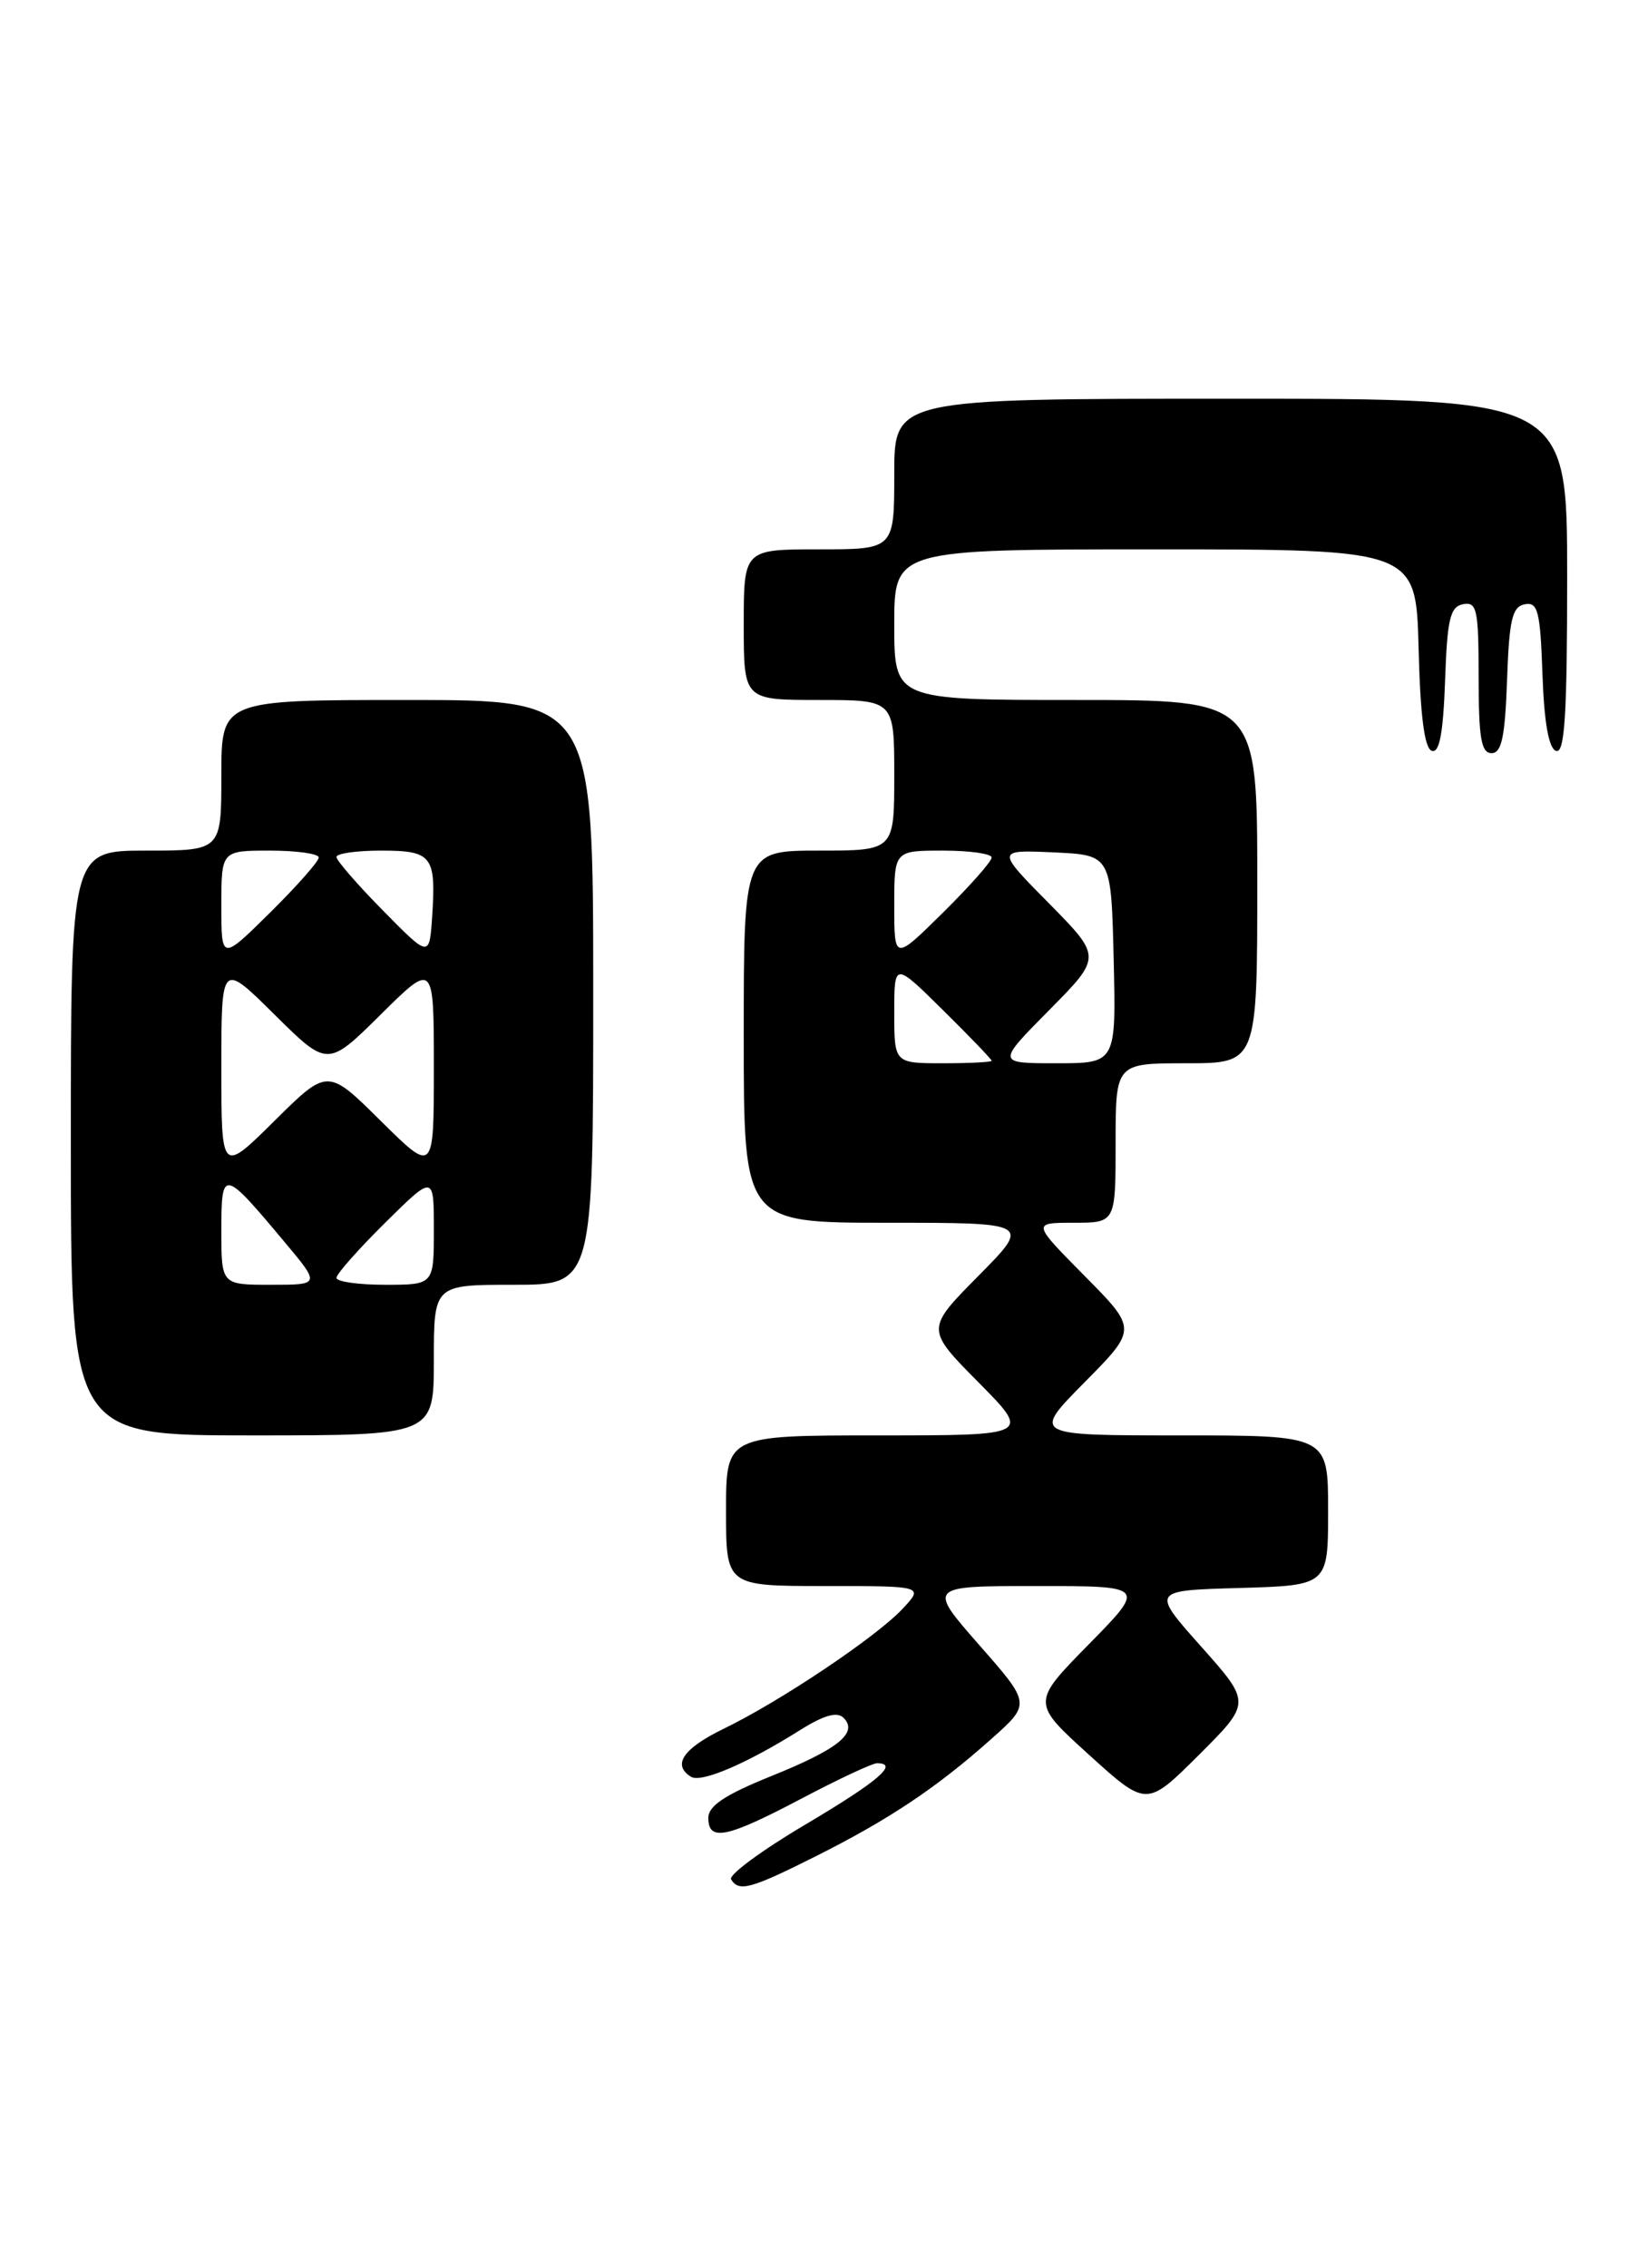 <?xml version="1.0" encoding="UTF-8" standalone="no"?>
<!DOCTYPE svg PUBLIC "-//W3C//DTD SVG 1.1//EN" "http://www.w3.org/Graphics/SVG/1.1/DTD/svg11.dtd" >
<svg xmlns="http://www.w3.org/2000/svg" xmlns:xlink="http://www.w3.org/1999/xlink" version="1.1" viewBox="0 0 185 256">
 <g >
 <path fill="currentColor"
d=" M 92.19 209.47 C 100.42 205.34 105.79 201.76 111.96 196.26 C 116.43 192.29 116.43 192.29 110.59 185.65 C 104.76 179.00 104.76 179.00 117.10 179.00 C 129.44 179.00 129.44 179.00 122.97 185.58 C 116.50 192.16 116.50 192.16 123.00 198.05 C 129.50 203.94 129.50 203.94 135.41 198.06 C 141.31 192.17 141.31 192.17 135.66 185.83 C 130.02 179.50 130.02 179.50 140.01 179.22 C 150.00 178.93 150.00 178.93 150.00 170.47 C 150.00 162.00 150.00 162.00 133.28 162.00 C 116.56 162.00 116.56 162.00 122.50 156.00 C 128.44 150.00 128.44 150.00 122.50 144.00 C 116.56 138.00 116.56 138.00 121.28 138.00 C 126.00 138.00 126.00 138.00 126.00 129.00 C 126.00 120.00 126.00 120.00 134.00 120.00 C 142.00 120.00 142.00 120.00 142.00 99.50 C 142.00 79.00 142.00 79.00 121.50 79.00 C 101.00 79.00 101.00 79.00 101.00 70.50 C 101.00 62.00 101.00 62.00 130.47 62.00 C 159.93 62.00 159.93 62.00 160.22 73.17 C 160.41 80.79 160.88 84.46 161.71 84.74 C 162.57 85.03 163.00 82.78 163.21 76.83 C 163.45 69.85 163.78 68.47 165.25 68.19 C 166.81 67.89 167.00 68.80 167.00 76.43 C 167.00 83.28 167.29 85.00 168.46 85.00 C 169.60 85.00 169.98 83.18 170.21 76.76 C 170.45 69.93 170.79 68.47 172.21 68.20 C 173.69 67.91 173.96 68.96 174.21 76.10 C 174.40 81.58 174.92 84.48 175.75 84.75 C 176.72 85.07 177.00 80.70 177.00 65.08 C 177.00 45.00 177.00 45.00 139.00 45.00 C 101.00 45.00 101.00 45.00 101.00 53.50 C 101.00 62.00 101.00 62.00 92.50 62.00 C 84.00 62.00 84.00 62.00 84.00 70.50 C 84.00 79.00 84.00 79.00 92.50 79.00 C 101.00 79.00 101.00 79.00 101.00 87.50 C 101.00 96.00 101.00 96.00 92.50 96.00 C 84.00 96.00 84.00 96.00 84.00 117.00 C 84.00 138.00 84.00 138.00 100.22 138.00 C 116.44 138.00 116.44 138.00 110.50 144.00 C 104.56 150.00 104.56 150.00 110.50 156.00 C 116.44 162.00 116.44 162.00 99.22 162.00 C 82.00 162.00 82.00 162.00 82.00 170.50 C 82.00 179.00 82.00 179.00 93.17 179.00 C 104.35 179.00 104.35 179.00 101.92 181.59 C 98.93 184.77 88.13 192.01 81.75 195.10 C 77.15 197.33 75.88 199.19 78.05 200.53 C 79.20 201.24 84.35 199.04 90.36 195.26 C 93.05 193.57 94.55 193.15 95.27 193.87 C 96.97 195.57 94.66 197.42 87.01 200.49 C 81.89 202.56 80.00 203.81 80.00 205.16 C 80.00 207.87 82.05 207.45 90.50 203.00 C 94.68 200.80 98.52 199.00 99.05 199.00 C 101.58 199.00 99.22 201.02 91.01 205.89 C 86.06 208.81 82.26 211.61 82.57 212.11 C 83.46 213.55 84.78 213.19 92.19 209.47 Z  M 49.00 153.50 C 49.00 145.00 49.00 145.00 58.00 145.00 C 67.00 145.00 67.00 145.00 67.00 112.00 C 67.00 79.00 67.00 79.00 46.00 79.00 C 25.00 79.00 25.00 79.00 25.00 87.50 C 25.00 96.00 25.00 96.00 16.50 96.00 C 8.00 96.00 8.00 96.00 8.00 129.00 C 8.00 162.00 8.00 162.00 28.50 162.00 C 49.00 162.00 49.00 162.00 49.00 153.50 Z  M 101.00 114.28 C 101.00 108.57 101.00 108.57 106.50 114.00 C 109.53 116.99 112.00 119.56 112.00 119.72 C 112.00 119.87 109.53 120.00 106.50 120.00 C 101.00 120.00 101.00 120.00 101.00 114.28 Z  M 118.50 114.00 C 124.44 108.00 124.44 108.00 118.47 101.95 C 112.50 95.91 112.50 95.91 119.00 96.20 C 125.50 96.50 125.50 96.50 125.78 108.25 C 126.06 120.00 126.06 120.00 119.31 120.00 C 112.56 120.00 112.56 120.00 118.50 114.00 Z  M 101.00 102.22 C 101.00 96.00 101.00 96.00 106.50 96.00 C 109.53 96.00 112.00 96.35 112.00 96.78 C 112.00 97.22 109.53 100.01 106.50 103.00 C 101.00 108.43 101.00 108.43 101.00 102.22 Z  M 25.00 138.88 C 25.00 131.85 25.20 131.88 32.12 140.15 C 36.19 145.00 36.19 145.00 30.59 145.00 C 25.00 145.00 25.00 145.00 25.00 138.88 Z  M 38.00 144.22 C 38.00 143.78 40.48 140.99 43.50 138.00 C 49.00 132.57 49.00 132.57 49.00 138.78 C 49.00 145.00 49.00 145.00 43.50 145.00 C 40.48 145.00 38.00 144.65 38.00 144.22 Z  M 25.00 120.50 C 25.00 108.56 25.00 108.56 31.00 114.50 C 37.00 120.44 37.00 120.44 43.00 114.50 C 49.00 108.56 49.00 108.56 49.00 120.50 C 49.00 132.44 49.00 132.44 43.00 126.50 C 37.00 120.56 37.00 120.56 31.00 126.50 C 25.00 132.44 25.00 132.44 25.00 120.50 Z  M 25.00 102.22 C 25.00 96.00 25.00 96.00 30.50 96.00 C 33.52 96.00 36.00 96.35 36.00 96.78 C 36.00 97.22 33.52 100.01 30.50 103.00 C 25.00 108.43 25.00 108.43 25.00 102.22 Z  M 43.25 102.76 C 40.36 99.83 38.00 97.11 38.00 96.72 C 38.00 96.32 40.26 96.00 43.03 96.00 C 48.80 96.00 49.26 96.59 48.81 103.42 C 48.50 108.09 48.50 108.09 43.25 102.76 Z "/>
</g>
</svg>